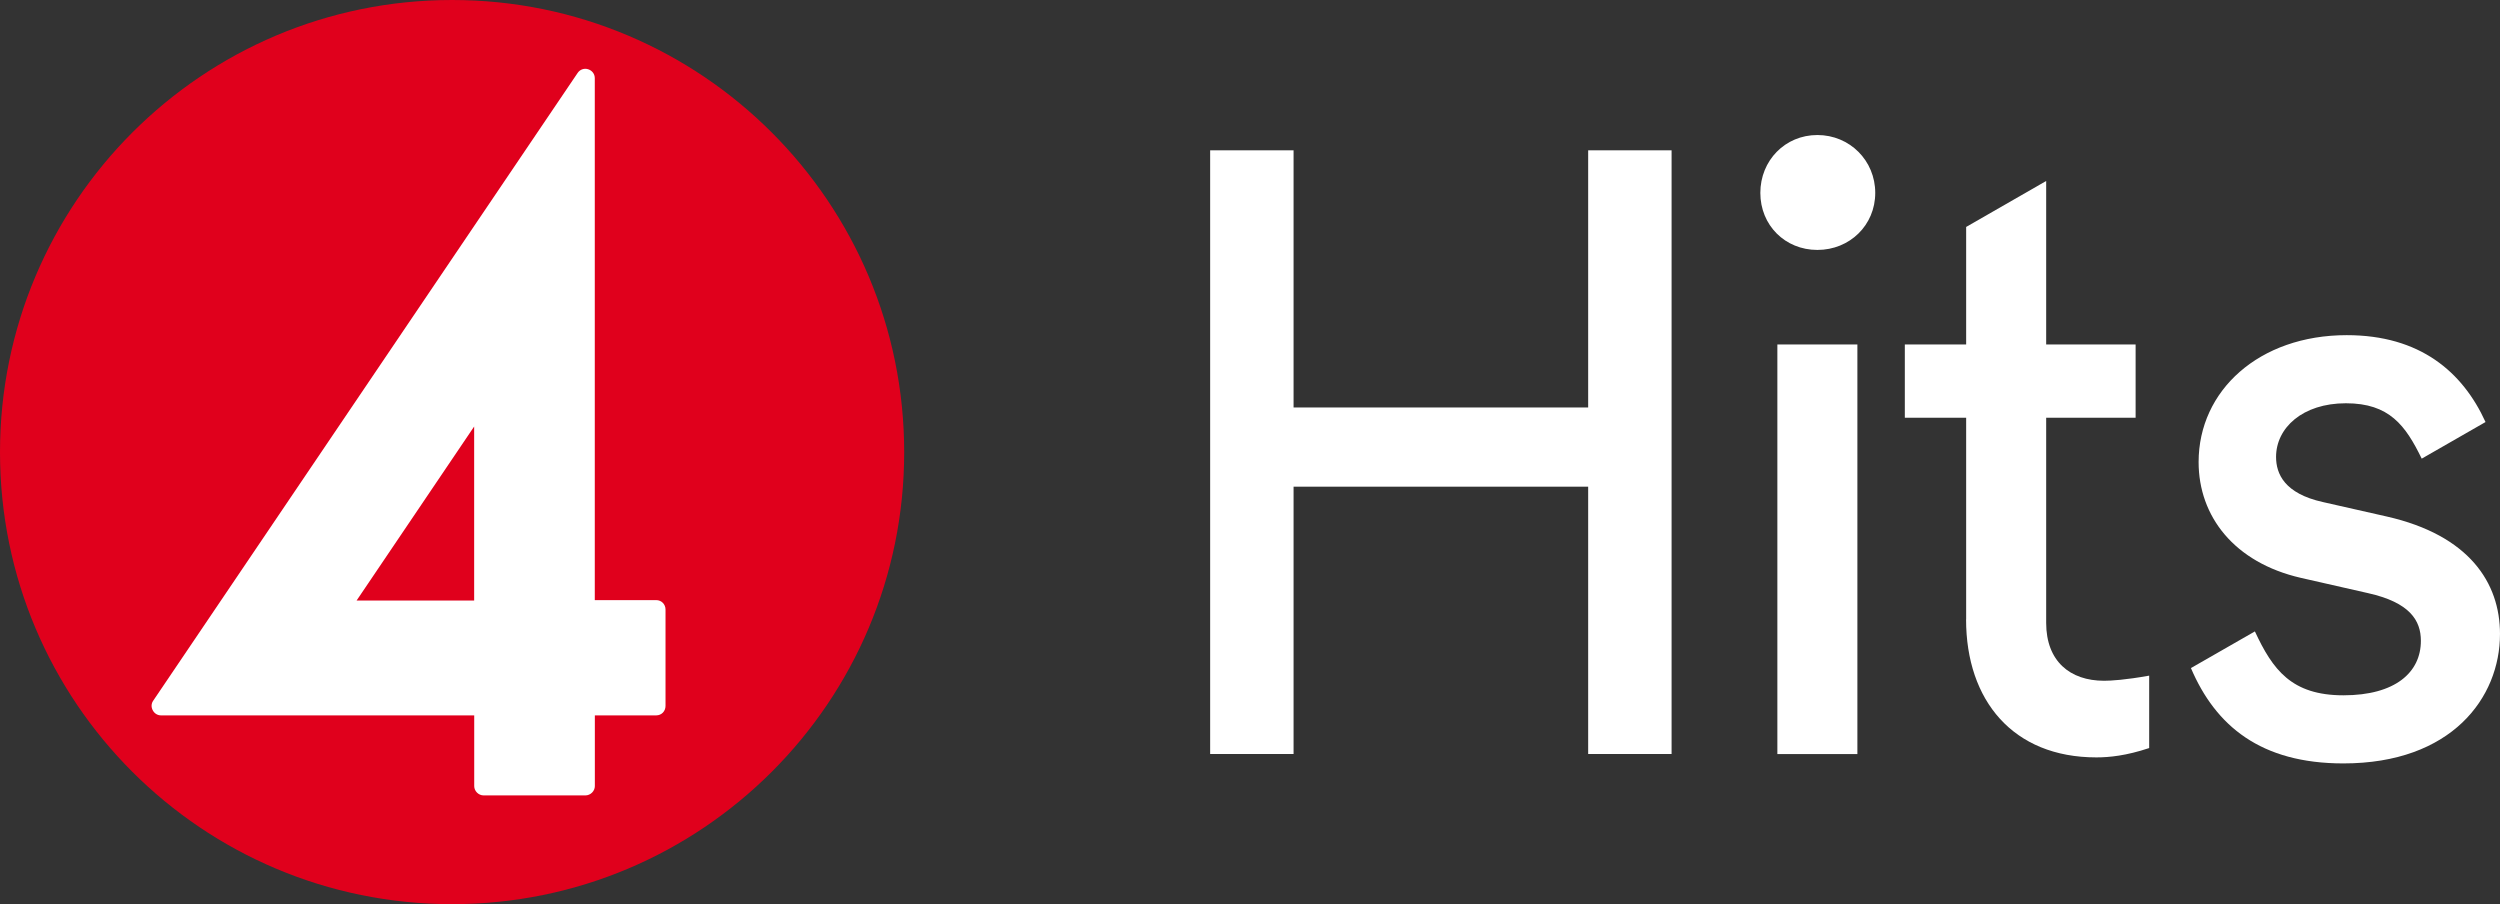 <svg version="1.1" viewBox="0 0 800 289.33" xmlns="http://www.w3.org/2000/svg">
 <rect x="0" y="0" width="800" height="289.33" fill="#333333" stroke="none"/>
 <path d="m144.67 289.33c79.904 0 144.67-64.738 144.67-144.62 0-79.879-64.762-144.71-144.67-144.71-79.904 0-144.67 64.786-144.67 144.71 0 79.928 64.738 144.62 144.67 144.62" fill="#e0001c" stroke-width="1.855"/>
 <path d="m151.73 192.16h-37.613l37.613-55.672zm58.228-0.121h-19.626v-167.02c0-1.374-0.868-2.459-2.146-2.869-1.254-0.386-2.604 0.072-3.351 1.206l-135.82 200.89c-0.627 0.892-0.675 2.074-0.121 3.062 0.506 0.989 1.519 1.615 2.628 1.615h100.23v22.64c0 1.567 1.374 2.966 2.99 2.966h32.598c1.639 0 3.014-1.398 3.014-2.966v-22.64h19.626c1.712 0 2.99-1.326 2.99-3.038v-30.838c0-1.664-1.278-3.014-2.99-3.014" fill="#fff" stroke-width="1.855"/>
 <path d="m387.25 48.101h26.691v82.291h94.274v-82.291h26.691v193.18h-26.691v-85.546h-94.274v85.546h-26.691z" fill="#fff" stroke-width="1.855"/>
 <path d="m581.56 43.207c10.344 0 18.517 8.174 18.517 18.517 0 10.344-8.174 18.252-18.517 18.252s-18.252-7.908-18.252-18.252c0-10.344 7.908-18.517 18.252-18.517zm-12.803 67.028h25.606v131.07h-25.606z" fill="#fff" stroke-width="1.855"/>
 <path d="m629.17 198.24v-64.569h-19.626v-23.436h19.626v-37.613l25.606-14.708v52.321h28.62v23.436h-28.62v65.654c0 12.248 7.619 18.517 18.517 18.517 2.17 0 6.823-0.265 14.442-1.639v23.171c-7.354 2.459-12.803 2.99-16.902 2.99-26.691 0-41.688-18.252-41.688-44.147z" fill="#fff" stroke-width="1.855"/>
 <path d="m701.12 213.77 20.446-11.718c5.714 12.272 11.718 20.446 28.33 20.446s24.786-7.354 24.786-17.432c0-6.534-3.544-12.272-16.902-15.262l-21.531-4.894c-21.242-4.894-32.694-19.626-32.694-37.058 0-22.881 19.337-40.603 47.402-40.603 23.436 0 37.058 11.718 44.412 27.8l-20.422 11.718c-5.184-10.633-10.344-17.722-24.256-17.722-13.912 0-22.351 7.908-22.351 17.167 0 5.449 2.724 11.718 14.973 14.442l20.446 4.629c26.426 6.004 36.239 21.242 36.239 37.589 0 20.446-15.527 41.423-50.127 41.423-26.426 0-40.868-11.983-48.776-30.524z" fill="#fff" stroke-width="1.855"/>
</svg>
